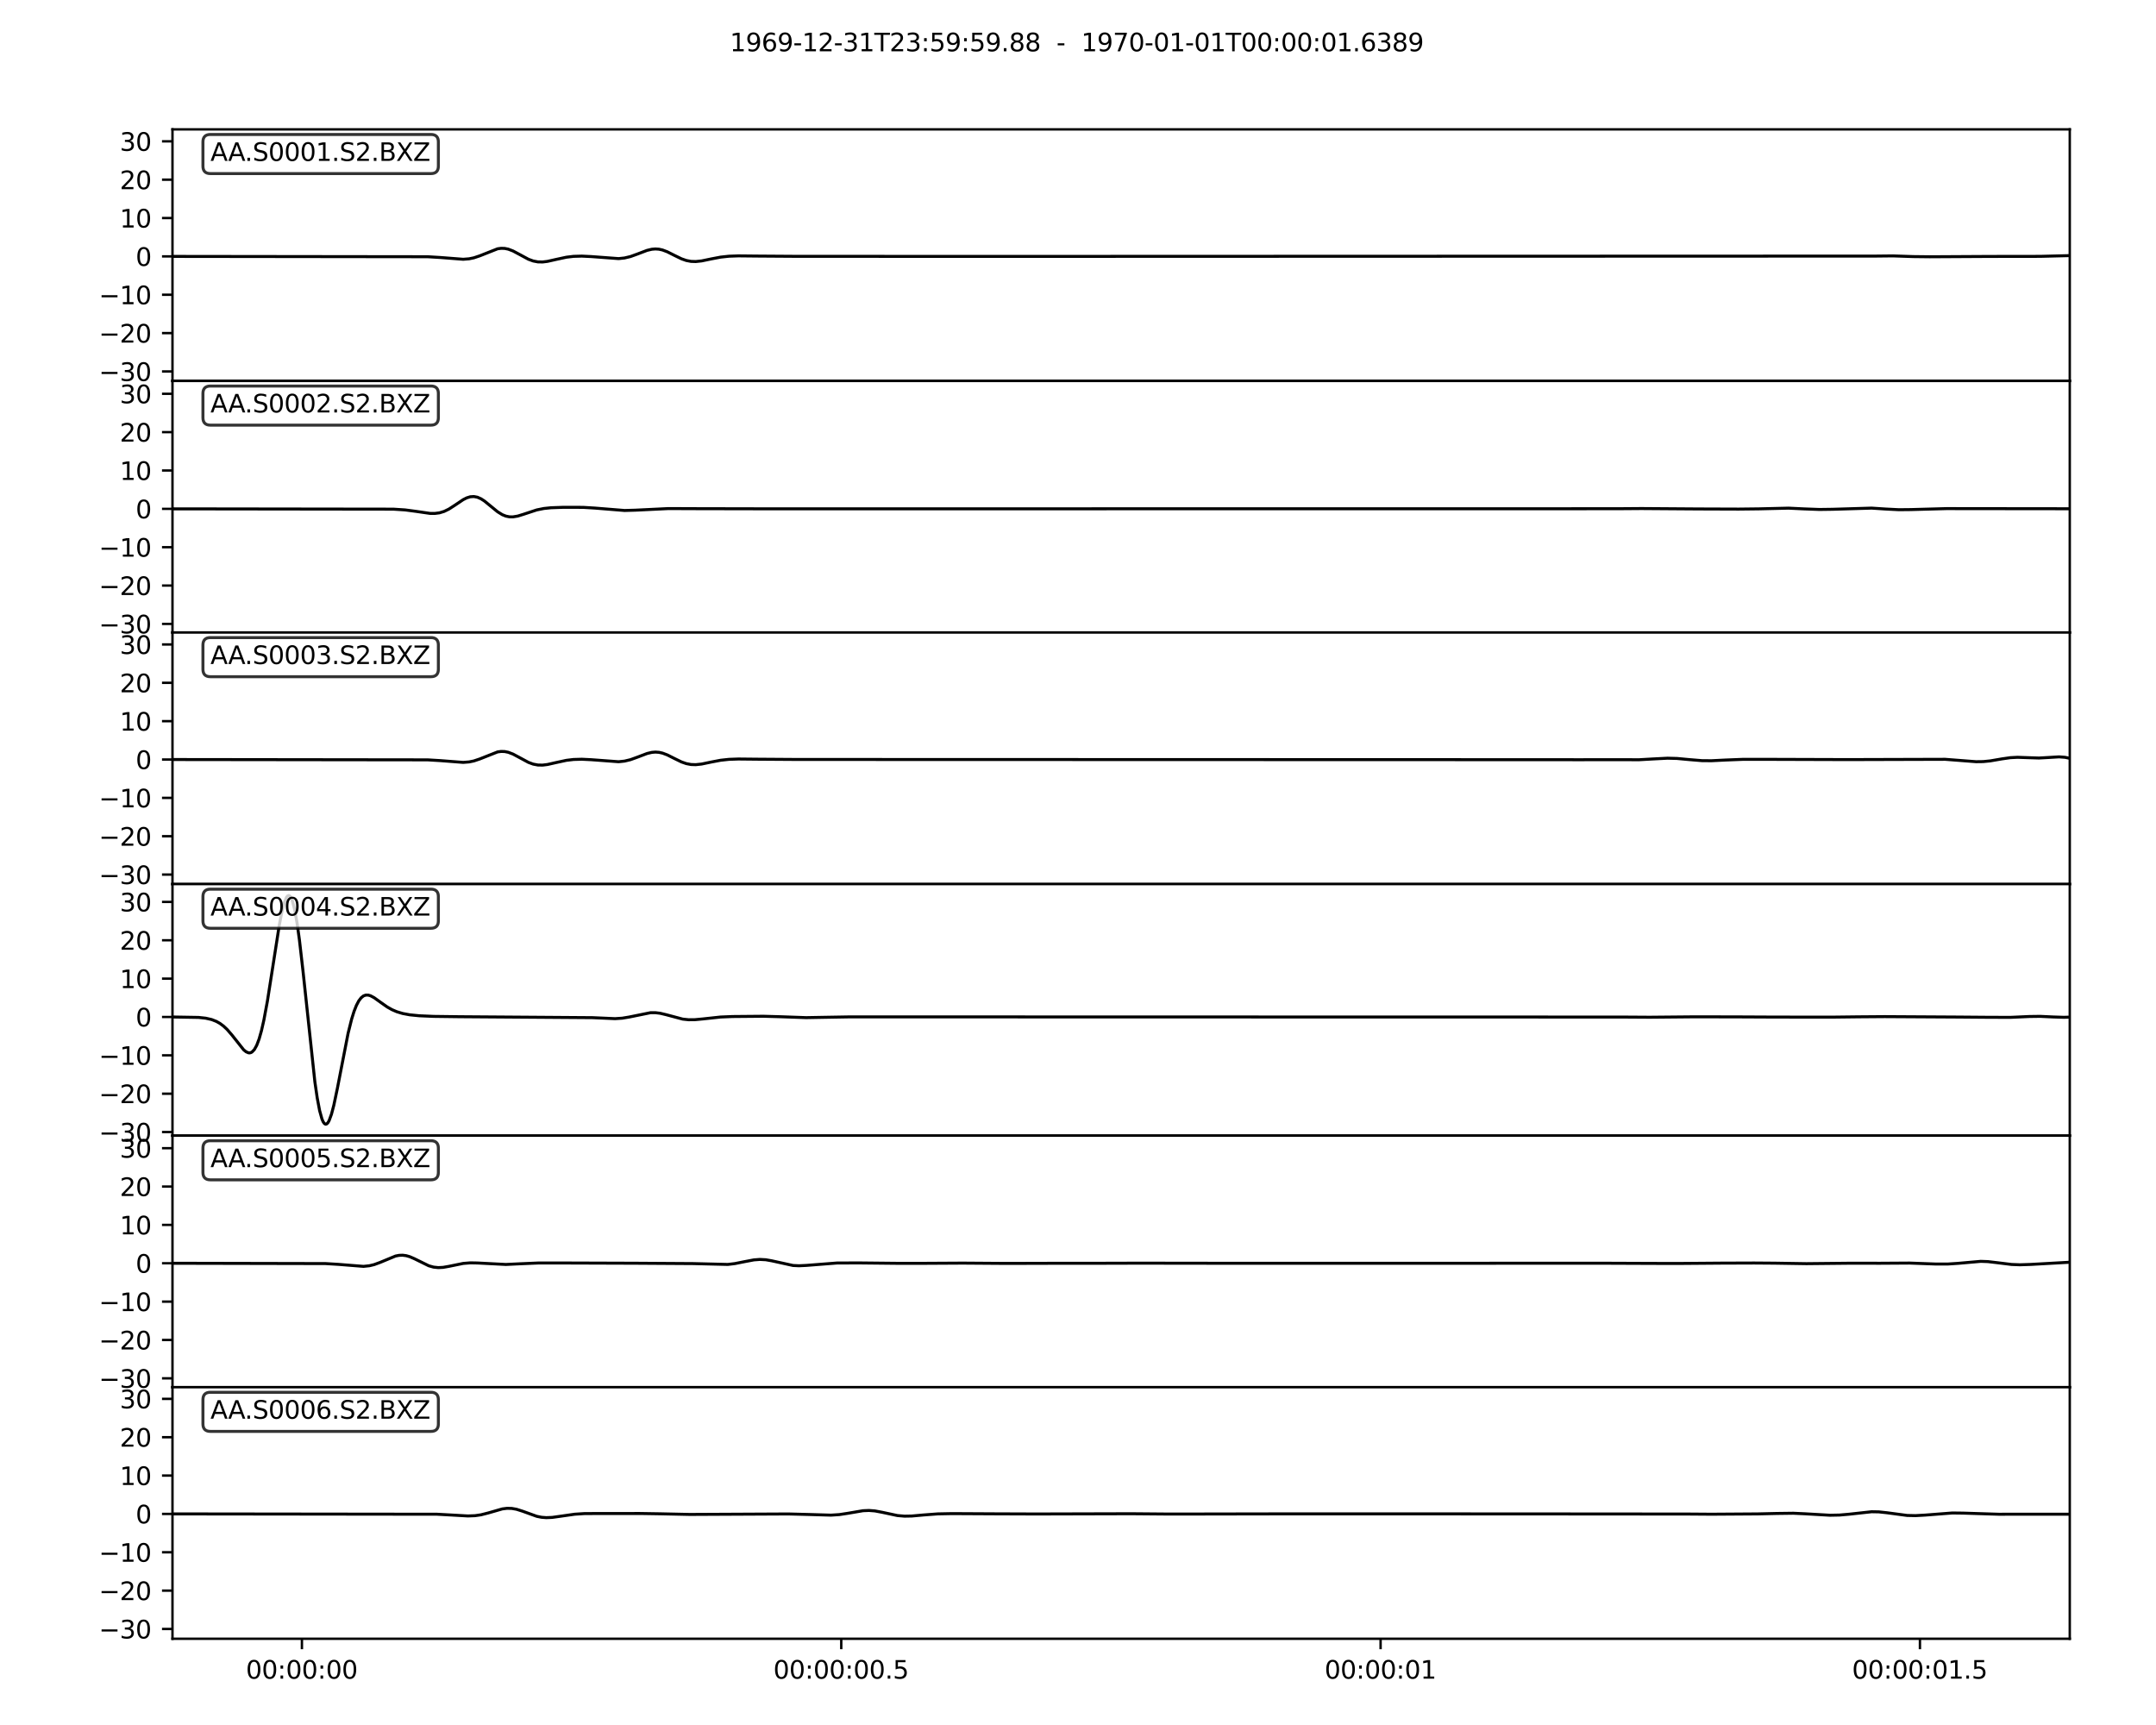<?xml version="1.0" encoding="utf-8" standalone="no"?>
<!DOCTYPE svg PUBLIC "-//W3C//DTD SVG 1.1//EN"
  "http://www.w3.org/Graphics/SVG/1.1/DTD/svg11.dtd">
<svg xmlns:xlink="http://www.w3.org/1999/xlink" width="720pt" height="576pt" viewBox="0 0 720 576" xmlns="http://www.w3.org/2000/svg" version="1.1">
 <defs>
  <style type="text/css">*{stroke-linejoin: round; stroke-linecap: butt}</style>
 </defs>
 <g id="figure_1">
  <g id="patch_1">
   <path d="M 0 576
L 720 576
L 720 0
L 0 0
z
" style="fill: #ffffff"/>
  </g>
  <g id="axes_1">
   <g id="patch_2">
    <path d="M 57.6 127.2
L 691.2 127.2
L 691.2 43.2
L 57.6 43.2
z
" style="fill: #ffffff"/>
   </g>
   <g id="matplotlib.axis_1">
    <g id="xtick_1">
     <g id="line2d_1">
      <defs>
       <path id="m4d4e3feda7" d="M 0 0
L 0 3.5
" style="stroke: #000000; stroke-width: 0.8"/>
      </defs>
      <g>
       <use xlink:href="#m4d4e3feda7" x="100.827" y="127.2" style="stroke: #000000; stroke-width: 0.8"/>
      </g>
     </g>
    </g>
    <g id="xtick_2">
     <g id="line2d_2">
      <g>
       <use xlink:href="#m4d4e3feda7" x="280.94" y="127.2" style="stroke: #000000; stroke-width: 0.8"/>
      </g>
     </g>
    </g>
    <g id="xtick_3">
     <g id="line2d_3">
      <g>
       <use xlink:href="#m4d4e3feda7" x="461.052" y="127.2" style="stroke: #000000; stroke-width: 0.8"/>
      </g>
     </g>
    </g>
    <g id="xtick_4">
     <g id="line2d_4">
      <g>
       <use xlink:href="#m4d4e3feda7" x="641.165" y="127.2" style="stroke: #000000; stroke-width: 0.8"/>
      </g>
     </g>
    </g>
   </g>
   <g id="matplotlib.axis_2">
    <g id="ytick_1">
     <g id="line2d_5">
      <defs>
       <path id="me72a37deda" d="M 0 0
L -3.5 0
" style="stroke: #000000; stroke-width: 0.8"/>
      </defs>
      <g>
       <use xlink:href="#me72a37deda" x="57.6" y="124.038" style="stroke: #000000; stroke-width: 0.8"/>
      </g>
     </g>
     <g id="text_1">
      <!-- −30 -->
      <g transform="translate(33.02 127.202) scale(0.083 -0.083)">
       <defs>
        <path id="DejaVuSans-2212" d="M 678 2272
L 4684 2272
L 4684 1741
L 678 1741
L 678 2272
z
" transform="scale(0.016)"/>
        <path id="DejaVuSans-33" d="M 2597 2516
Q 3050 2419 3304 2112
Q 3559 1806 3559 1356
Q 3559 666 3084 287
Q 2609 -91 1734 -91
Q 1441 -91 1130 -33
Q 819 25 488 141
L 488 750
Q 750 597 1062 519
Q 1375 441 1716 441
Q 2309 441 2620 675
Q 2931 909 2931 1356
Q 2931 1769 2642 2001
Q 2353 2234 1838 2234
L 1294 2234
L 1294 2753
L 1863 2753
Q 2328 2753 2575 2939
Q 2822 3125 2822 3475
Q 2822 3834 2567 4026
Q 2313 4219 1838 4219
Q 1578 4219 1281 4162
Q 984 4106 628 3988
L 628 4550
Q 988 4650 1302 4700
Q 1616 4750 1894 4750
Q 2613 4750 3031 4423
Q 3450 4097 3450 3541
Q 3450 3153 3228 2886
Q 3006 2619 2597 2516
z
" transform="scale(0.016)"/>
        <path id="DejaVuSans-30" d="M 2034 4250
Q 1547 4250 1301 3770
Q 1056 3291 1056 2328
Q 1056 1369 1301 889
Q 1547 409 2034 409
Q 2525 409 2770 889
Q 3016 1369 3016 2328
Q 3016 3291 2770 3770
Q 2525 4250 2034 4250
z
M 2034 4750
Q 2819 4750 3233 4129
Q 3647 3509 3647 2328
Q 3647 1150 3233 529
Q 2819 -91 2034 -91
Q 1250 -91 836 529
Q 422 1150 422 2328
Q 422 3509 836 4129
Q 1250 4750 2034 4750
z
" transform="scale(0.016)"/>
       </defs>
       <use xlink:href="#DejaVuSans-2212"/>
       <use xlink:href="#DejaVuSans-33" transform="translate(83.789 0)"/>
       <use xlink:href="#DejaVuSans-30" transform="translate(147.412 0)"/>
      </g>
     </g>
    </g>
    <g id="ytick_2">
     <g id="line2d_6">
      <g>
       <use xlink:href="#me72a37deda" x="57.6" y="111.231" style="stroke: #000000; stroke-width: 0.8"/>
      </g>
     </g>
     <g id="text_2">
      <!-- −20 -->
      <g transform="translate(33.02 114.395) scale(0.083 -0.083)">
       <defs>
        <path id="DejaVuSans-32" d="M 1228 531
L 3431 531
L 3431 0
L 469 0
L 469 531
Q 828 903 1448 1529
Q 2069 2156 2228 2338
Q 2531 2678 2651 2914
Q 2772 3150 2772 3378
Q 2772 3750 2511 3984
Q 2250 4219 1831 4219
Q 1534 4219 1204 4116
Q 875 4013 500 3803
L 500 4441
Q 881 4594 1212 4672
Q 1544 4750 1819 4750
Q 2544 4750 2975 4387
Q 3406 4025 3406 3419
Q 3406 3131 3298 2873
Q 3191 2616 2906 2266
Q 2828 2175 2409 1742
Q 1991 1309 1228 531
z
" transform="scale(0.016)"/>
       </defs>
       <use xlink:href="#DejaVuSans-2212"/>
       <use xlink:href="#DejaVuSans-32" transform="translate(83.789 0)"/>
       <use xlink:href="#DejaVuSans-30" transform="translate(147.412 0)"/>
      </g>
     </g>
    </g>
    <g id="ytick_3">
     <g id="line2d_7">
      <g>
       <use xlink:href="#me72a37deda" x="57.6" y="98.424" style="stroke: #000000; stroke-width: 0.8"/>
      </g>
     </g>
     <g id="text_3">
      <!-- −10 -->
      <g transform="translate(33.02 101.588) scale(0.083 -0.083)">
       <defs>
        <path id="DejaVuSans-31" d="M 794 531
L 1825 531
L 1825 4091
L 703 3866
L 703 4441
L 1819 4666
L 2450 4666
L 2450 531
L 3481 531
L 3481 0
L 794 0
L 794 531
z
" transform="scale(0.016)"/>
       </defs>
       <use xlink:href="#DejaVuSans-2212"/>
       <use xlink:href="#DejaVuSans-31" transform="translate(83.789 0)"/>
       <use xlink:href="#DejaVuSans-30" transform="translate(147.412 0)"/>
      </g>
     </g>
    </g>
    <g id="ytick_4">
     <g id="line2d_8">
      <g>
       <use xlink:href="#me72a37deda" x="57.6" y="85.617" style="stroke: #000000; stroke-width: 0.8"/>
      </g>
     </g>
     <g id="text_4">
      <!-- 0 -->
      <g transform="translate(45.3 88.781) scale(0.083 -0.083)">
       <use xlink:href="#DejaVuSans-30"/>
      </g>
     </g>
    </g>
    <g id="ytick_5">
     <g id="line2d_9">
      <g>
       <use xlink:href="#me72a37deda" x="57.6" y="72.81" style="stroke: #000000; stroke-width: 0.8"/>
      </g>
     </g>
     <g id="text_5">
      <!-- 10 -->
      <g transform="translate(40 75.974) scale(0.083 -0.083)">
       <use xlink:href="#DejaVuSans-31"/>
       <use xlink:href="#DejaVuSans-30" transform="translate(63.623 0)"/>
      </g>
     </g>
    </g>
    <g id="ytick_6">
     <g id="line2d_10">
      <g>
       <use xlink:href="#me72a37deda" x="57.6" y="60.003" style="stroke: #000000; stroke-width: 0.8"/>
      </g>
     </g>
     <g id="text_6">
      <!-- 20 -->
      <g transform="translate(40 63.167) scale(0.083 -0.083)">
       <use xlink:href="#DejaVuSans-32"/>
       <use xlink:href="#DejaVuSans-30" transform="translate(63.623 0)"/>
      </g>
     </g>
    </g>
    <g id="ytick_7">
     <g id="line2d_11">
      <g>
       <use xlink:href="#me72a37deda" x="57.6" y="47.196" style="stroke: #000000; stroke-width: 0.8"/>
      </g>
     </g>
     <g id="text_7">
      <!-- 30 -->
      <g transform="translate(40 50.36) scale(0.083 -0.083)">
       <use xlink:href="#DejaVuSans-33"/>
       <use xlink:href="#DejaVuSans-30" transform="translate(63.623 0)"/>
      </g>
     </g>
    </g>
   </g>
   <g id="line2d_12">
    <path d="M 57.6 85.617
L 142.793 85.725
L 147.152 85.987
L 154.681 86.573
L 156.662 86.417
L 158.247 86.09
L 160.228 85.424
L 166.172 83.074
L 167.361 82.915
L 168.549 82.954
L 169.738 83.196
L 171.323 83.801
L 173.304 84.859
L 176.474 86.569
L 178.059 87.149
L 179.644 87.45
L 181.229 87.476
L 182.814 87.28
L 185.588 86.654
L 189.154 85.883
L 191.532 85.6
L 194.305 85.52
L 197.475 85.674
L 206.589 86.353
L 208.57 86.141
L 210.552 85.666
L 212.929 84.804
L 216.099 83.6
L 217.684 83.226
L 218.873 83.128
L 220.062 83.211
L 221.25 83.476
L 222.835 84.072
L 225.213 85.268
L 227.59 86.424
L 229.175 86.977
L 230.76 87.281
L 232.345 87.335
L 234.326 87.121
L 237.496 86.46
L 240.666 85.855
L 243.44 85.554
L 246.61 85.442
L 252.95 85.506
L 266.026 85.595
L 335.766 85.616
L 626.215 85.513
L 632.159 85.449
L 638.895 85.677
L 644.443 85.739
L 664.651 85.626
L 681.294 85.601
L 691.2 85.352
L 691.2 85.352
" clip-path="url(#pf84e6c47f1)" style="fill: none; stroke: #000000; stroke-linecap: square"/>
   </g>
   <g id="patch_3">
    <path d="M 57.6 127.2
L 57.6 43.2
" style="fill: none; stroke: #000000; stroke-width: 0.8; stroke-linejoin: miter; stroke-linecap: square"/>
   </g>
   <g id="patch_4">
    <path d="M 691.2 127.2
L 691.2 43.2
" style="fill: none; stroke: #000000; stroke-width: 0.8; stroke-linejoin: miter; stroke-linecap: square"/>
   </g>
   <g id="patch_5">
    <path d="M 57.6 127.2
L 691.2 127.2
" style="fill: none; stroke: #000000; stroke-width: 0.8; stroke-linejoin: miter; stroke-linecap: square"/>
   </g>
   <g id="patch_6">
    <path d="M 57.6 43.2
L 691.2 43.2
" style="fill: none; stroke: #000000; stroke-width: 0.8; stroke-linejoin: miter; stroke-linecap: square"/>
   </g>
   <g id="text_8">
    <g id="patch_7">
     <path d="M 70.272 57.961
L 143.897 57.961
Q 146.396 57.961 146.396 55.462
L 146.396 47.4
Q 146.396 44.901 143.897 44.901
L 70.272 44.901
Q 67.773 44.901 67.773 47.4
L 67.773 55.462
Q 67.773 57.961 70.272 57.961
z
" style="fill: #ffffff; opacity: 0.8; stroke: #000000; stroke-linejoin: miter"/>
    </g>
    <!-- AA.S0001.S2.BXZ -->
    <g transform="translate(70.272 53.729) scale(0.083 -0.083)">
     <defs>
      <path id="DejaVuSans-41" d="M 2188 4044
L 1331 1722
L 3047 1722
L 2188 4044
z
M 1831 4666
L 2547 4666
L 4325 0
L 3669 0
L 3244 1197
L 1141 1197
L 716 0
L 50 0
L 1831 4666
z
" transform="scale(0.016)"/>
      <path id="DejaVuSans-2e" d="M 684 794
L 1344 794
L 1344 0
L 684 0
L 684 794
z
" transform="scale(0.016)"/>
      <path id="DejaVuSans-53" d="M 3425 4513
L 3425 3897
Q 3066 4069 2747 4153
Q 2428 4238 2131 4238
Q 1616 4238 1336 4038
Q 1056 3838 1056 3469
Q 1056 3159 1242 3001
Q 1428 2844 1947 2747
L 2328 2669
Q 3034 2534 3370 2195
Q 3706 1856 3706 1288
Q 3706 609 3251 259
Q 2797 -91 1919 -91
Q 1588 -91 1214 -16
Q 841 59 441 206
L 441 856
Q 825 641 1194 531
Q 1563 422 1919 422
Q 2459 422 2753 634
Q 3047 847 3047 1241
Q 3047 1584 2836 1778
Q 2625 1972 2144 2069
L 1759 2144
Q 1053 2284 737 2584
Q 422 2884 422 3419
Q 422 4038 858 4394
Q 1294 4750 2059 4750
Q 2388 4750 2728 4690
Q 3069 4631 3425 4513
z
" transform="scale(0.016)"/>
      <path id="DejaVuSans-42" d="M 1259 2228
L 1259 519
L 2272 519
Q 2781 519 3026 730
Q 3272 941 3272 1375
Q 3272 1813 3026 2020
Q 2781 2228 2272 2228
L 1259 2228
z
M 1259 4147
L 1259 2741
L 2194 2741
Q 2656 2741 2882 2914
Q 3109 3088 3109 3444
Q 3109 3797 2882 3972
Q 2656 4147 2194 4147
L 1259 4147
z
M 628 4666
L 2241 4666
Q 2963 4666 3353 4366
Q 3744 4066 3744 3513
Q 3744 3084 3544 2831
Q 3344 2578 2956 2516
Q 3422 2416 3680 2098
Q 3938 1781 3938 1306
Q 3938 681 3513 340
Q 3088 0 2303 0
L 628 0
L 628 4666
z
" transform="scale(0.016)"/>
      <path id="DejaVuSans-58" d="M 403 4666
L 1081 4666
L 2241 2931
L 3406 4666
L 4084 4666
L 2584 2425
L 4184 0
L 3506 0
L 2194 1984
L 872 0
L 191 0
L 1856 2491
L 403 4666
z
" transform="scale(0.016)"/>
      <path id="DejaVuSans-5a" d="M 359 4666
L 4025 4666
L 4025 4184
L 1075 531
L 4097 531
L 4097 0
L 288 0
L 288 481
L 3238 4134
L 359 4134
L 359 4666
z
" transform="scale(0.016)"/>
     </defs>
     <use xlink:href="#DejaVuSans-41"/>
     <use xlink:href="#DejaVuSans-41" transform="translate(71.158 0)"/>
     <use xlink:href="#DejaVuSans-2e" transform="translate(137.816 0)"/>
     <use xlink:href="#DejaVuSans-53" transform="translate(169.604 0)"/>
     <use xlink:href="#DejaVuSans-30" transform="translate(233.08 0)"/>
     <use xlink:href="#DejaVuSans-30" transform="translate(296.703 0)"/>
     <use xlink:href="#DejaVuSans-30" transform="translate(360.326 0)"/>
     <use xlink:href="#DejaVuSans-31" transform="translate(423.949 0)"/>
     <use xlink:href="#DejaVuSans-2e" transform="translate(487.572 0)"/>
     <use xlink:href="#DejaVuSans-53" transform="translate(519.359 0)"/>
     <use xlink:href="#DejaVuSans-32" transform="translate(582.836 0)"/>
     <use xlink:href="#DejaVuSans-2e" transform="translate(646.459 0)"/>
     <use xlink:href="#DejaVuSans-42" transform="translate(678.246 0)"/>
     <use xlink:href="#DejaVuSans-58" transform="translate(746.85 0)"/>
     <use xlink:href="#DejaVuSans-5a" transform="translate(815.355 0)"/>
    </g>
   </g>
  </g>
  <g id="axes_2">
   <g id="patch_8">
    <path d="M 57.6 211.2
L 691.2 211.2
L 691.2 127.2
L 57.6 127.2
z
" style="fill: #ffffff"/>
   </g>
   <g id="matplotlib.axis_3">
    <g id="xtick_5">
     <g id="line2d_13">
      <g>
       <use xlink:href="#m4d4e3feda7" x="100.827" y="211.2" style="stroke: #000000; stroke-width: 0.8"/>
      </g>
     </g>
    </g>
    <g id="xtick_6">
     <g id="line2d_14">
      <g>
       <use xlink:href="#m4d4e3feda7" x="280.94" y="211.2" style="stroke: #000000; stroke-width: 0.8"/>
      </g>
     </g>
    </g>
    <g id="xtick_7">
     <g id="line2d_15">
      <g>
       <use xlink:href="#m4d4e3feda7" x="461.052" y="211.2" style="stroke: #000000; stroke-width: 0.8"/>
      </g>
     </g>
    </g>
    <g id="xtick_8">
     <g id="line2d_16">
      <g>
       <use xlink:href="#m4d4e3feda7" x="641.165" y="211.2" style="stroke: #000000; stroke-width: 0.8"/>
      </g>
     </g>
    </g>
   </g>
   <g id="matplotlib.axis_4">
    <g id="ytick_8">
     <g id="line2d_17">
      <g>
       <use xlink:href="#me72a37deda" x="57.6" y="208.331" style="stroke: #000000; stroke-width: 0.8"/>
      </g>
     </g>
     <g id="text_9">
      <!-- −30 -->
      <g transform="translate(33.02 211.496) scale(0.083 -0.083)">
       <use xlink:href="#DejaVuSans-2212"/>
       <use xlink:href="#DejaVuSans-33" transform="translate(83.789 0)"/>
       <use xlink:href="#DejaVuSans-30" transform="translate(147.412 0)"/>
      </g>
     </g>
    </g>
    <g id="ytick_9">
     <g id="line2d_18">
      <g>
       <use xlink:href="#me72a37deda" x="57.6" y="195.524" style="stroke: #000000; stroke-width: 0.8"/>
      </g>
     </g>
     <g id="text_10">
      <!-- −20 -->
      <g transform="translate(33.02 198.689) scale(0.083 -0.083)">
       <use xlink:href="#DejaVuSans-2212"/>
       <use xlink:href="#DejaVuSans-32" transform="translate(83.789 0)"/>
       <use xlink:href="#DejaVuSans-30" transform="translate(147.412 0)"/>
      </g>
     </g>
    </g>
    <g id="ytick_10">
     <g id="line2d_19">
      <g>
       <use xlink:href="#me72a37deda" x="57.6" y="182.717" style="stroke: #000000; stroke-width: 0.8"/>
      </g>
     </g>
     <g id="text_11">
      <!-- −10 -->
      <g transform="translate(33.02 185.882) scale(0.083 -0.083)">
       <use xlink:href="#DejaVuSans-2212"/>
       <use xlink:href="#DejaVuSans-31" transform="translate(83.789 0)"/>
       <use xlink:href="#DejaVuSans-30" transform="translate(147.412 0)"/>
      </g>
     </g>
    </g>
    <g id="ytick_11">
     <g id="line2d_20">
      <g>
       <use xlink:href="#me72a37deda" x="57.6" y="169.91" style="stroke: #000000; stroke-width: 0.8"/>
      </g>
     </g>
     <g id="text_12">
      <!-- 0 -->
      <g transform="translate(45.3 173.075) scale(0.083 -0.083)">
       <use xlink:href="#DejaVuSans-30"/>
      </g>
     </g>
    </g>
    <g id="ytick_12">
     <g id="line2d_21">
      <g>
       <use xlink:href="#me72a37deda" x="57.6" y="157.103" style="stroke: #000000; stroke-width: 0.8"/>
      </g>
     </g>
     <g id="text_13">
      <!-- 10 -->
      <g transform="translate(40 160.268) scale(0.083 -0.083)">
       <use xlink:href="#DejaVuSans-31"/>
       <use xlink:href="#DejaVuSans-30" transform="translate(63.623 0)"/>
      </g>
     </g>
    </g>
    <g id="ytick_13">
     <g id="line2d_22">
      <g>
       <use xlink:href="#me72a37deda" x="57.6" y="144.296" style="stroke: #000000; stroke-width: 0.8"/>
      </g>
     </g>
     <g id="text_14">
      <!-- 20 -->
      <g transform="translate(40 147.461) scale(0.083 -0.083)">
       <use xlink:href="#DejaVuSans-32"/>
       <use xlink:href="#DejaVuSans-30" transform="translate(63.623 0)"/>
      </g>
     </g>
    </g>
    <g id="ytick_14">
     <g id="line2d_23">
      <g>
       <use xlink:href="#me72a37deda" x="57.6" y="131.489" style="stroke: #000000; stroke-width: 0.8"/>
      </g>
     </g>
     <g id="text_15">
      <!-- 30 -->
      <g transform="translate(40 134.654) scale(0.083 -0.083)">
       <use xlink:href="#DejaVuSans-33"/>
       <use xlink:href="#DejaVuSans-30" transform="translate(63.623 0)"/>
      </g>
     </g>
    </g>
   </g>
   <g id="line2d_24">
    <path d="M 57.6 169.91
L 131.302 170.01
L 135.265 170.265
L 138.831 170.738
L 143.586 171.426
L 145.171 171.448
L 146.756 171.244
L 148.341 170.758
L 149.926 169.983
L 151.907 168.705
L 154.681 166.842
L 155.869 166.244
L 157.058 165.878
L 158.247 165.799
L 159.436 166.027
L 160.624 166.551
L 161.813 167.323
L 163.794 168.943
L 166.172 170.887
L 167.757 171.865
L 168.946 172.34
L 170.134 172.577
L 171.323 172.59
L 172.908 172.324
L 174.889 171.708
L 179.248 170.269
L 181.626 169.791
L 184.003 169.543
L 187.965 169.404
L 194.702 169.413
L 198.664 169.653
L 208.57 170.457
L 212.137 170.356
L 223.232 169.817
L 232.345 169.852
L 258.101 169.904
L 539.833 169.87
L 548.155 169.809
L 567.174 169.943
L 580.647 169.99
L 587.383 169.913
L 597.289 169.677
L 602.441 169.924
L 607.592 170.117
L 611.95 170.057
L 625.027 169.666
L 629.782 169.976
L 634.14 170.196
L 638.103 170.156
L 649.99 169.83
L 691.2 169.877
L 691.2 169.877
" clip-path="url(#p639cdfb118)" style="fill: none; stroke: #000000; stroke-linecap: square"/>
   </g>
   <g id="patch_9">
    <path d="M 57.6 211.2
L 57.6 127.2
" style="fill: none; stroke: #000000; stroke-width: 0.8; stroke-linejoin: miter; stroke-linecap: square"/>
   </g>
   <g id="patch_10">
    <path d="M 691.2 211.2
L 691.2 127.2
" style="fill: none; stroke: #000000; stroke-width: 0.8; stroke-linejoin: miter; stroke-linecap: square"/>
   </g>
   <g id="patch_11">
    <path d="M 57.6 211.2
L 691.2 211.2
" style="fill: none; stroke: #000000; stroke-width: 0.8; stroke-linejoin: miter; stroke-linecap: square"/>
   </g>
   <g id="patch_12">
    <path d="M 57.6 127.2
L 691.2 127.2
" style="fill: none; stroke: #000000; stroke-width: 0.8; stroke-linejoin: miter; stroke-linecap: square"/>
   </g>
   <g id="text_16">
    <g id="patch_13">
     <path d="M 70.272 141.961
L 143.897 141.961
Q 146.396 141.961 146.396 139.462
L 146.396 131.4
Q 146.396 128.901 143.897 128.901
L 70.272 128.901
Q 67.773 128.901 67.773 131.4
L 67.773 139.462
Q 67.773 141.961 70.272 141.961
z
" style="fill: #ffffff; opacity: 0.8; stroke: #000000; stroke-linejoin: miter"/>
    </g>
    <!-- AA.S0002.S2.BXZ -->
    <g transform="translate(70.272 137.729) scale(0.083 -0.083)">
     <use xlink:href="#DejaVuSans-41"/>
     <use xlink:href="#DejaVuSans-41" transform="translate(71.158 0)"/>
     <use xlink:href="#DejaVuSans-2e" transform="translate(137.816 0)"/>
     <use xlink:href="#DejaVuSans-53" transform="translate(169.604 0)"/>
     <use xlink:href="#DejaVuSans-30" transform="translate(233.08 0)"/>
     <use xlink:href="#DejaVuSans-30" transform="translate(296.703 0)"/>
     <use xlink:href="#DejaVuSans-30" transform="translate(360.326 0)"/>
     <use xlink:href="#DejaVuSans-32" transform="translate(423.949 0)"/>
     <use xlink:href="#DejaVuSans-2e" transform="translate(487.572 0)"/>
     <use xlink:href="#DejaVuSans-53" transform="translate(519.359 0)"/>
     <use xlink:href="#DejaVuSans-32" transform="translate(582.836 0)"/>
     <use xlink:href="#DejaVuSans-2e" transform="translate(646.459 0)"/>
     <use xlink:href="#DejaVuSans-42" transform="translate(678.246 0)"/>
     <use xlink:href="#DejaVuSans-58" transform="translate(746.85 0)"/>
     <use xlink:href="#DejaVuSans-5a" transform="translate(815.355 0)"/>
    </g>
   </g>
  </g>
  <g id="axes_3">
   <g id="patch_14">
    <path d="M 57.6 295.2
L 691.2 295.2
L 691.2 211.2
L 57.6 211.2
z
" style="fill: #ffffff"/>
   </g>
   <g id="matplotlib.axis_5">
    <g id="xtick_9">
     <g id="line2d_25">
      <g>
       <use xlink:href="#m4d4e3feda7" x="100.827" y="295.2" style="stroke: #000000; stroke-width: 0.8"/>
      </g>
     </g>
    </g>
    <g id="xtick_10">
     <g id="line2d_26">
      <g>
       <use xlink:href="#m4d4e3feda7" x="280.94" y="295.2" style="stroke: #000000; stroke-width: 0.8"/>
      </g>
     </g>
    </g>
    <g id="xtick_11">
     <g id="line2d_27">
      <g>
       <use xlink:href="#m4d4e3feda7" x="461.052" y="295.2" style="stroke: #000000; stroke-width: 0.8"/>
      </g>
     </g>
    </g>
    <g id="xtick_12">
     <g id="line2d_28">
      <g>
       <use xlink:href="#m4d4e3feda7" x="641.165" y="295.2" style="stroke: #000000; stroke-width: 0.8"/>
      </g>
     </g>
    </g>
   </g>
   <g id="matplotlib.axis_6">
    <g id="ytick_15">
     <g id="line2d_29">
      <g>
       <use xlink:href="#me72a37deda" x="57.6" y="292.038" style="stroke: #000000; stroke-width: 0.8"/>
      </g>
     </g>
     <g id="text_17">
      <!-- −30 -->
      <g transform="translate(33.02 295.202) scale(0.083 -0.083)">
       <use xlink:href="#DejaVuSans-2212"/>
       <use xlink:href="#DejaVuSans-33" transform="translate(83.789 0)"/>
       <use xlink:href="#DejaVuSans-30" transform="translate(147.412 0)"/>
      </g>
     </g>
    </g>
    <g id="ytick_16">
     <g id="line2d_30">
      <g>
       <use xlink:href="#me72a37deda" x="57.6" y="279.231" style="stroke: #000000; stroke-width: 0.8"/>
      </g>
     </g>
     <g id="text_18">
      <!-- −20 -->
      <g transform="translate(33.02 282.395) scale(0.083 -0.083)">
       <use xlink:href="#DejaVuSans-2212"/>
       <use xlink:href="#DejaVuSans-32" transform="translate(83.789 0)"/>
       <use xlink:href="#DejaVuSans-30" transform="translate(147.412 0)"/>
      </g>
     </g>
    </g>
    <g id="ytick_17">
     <g id="line2d_31">
      <g>
       <use xlink:href="#me72a37deda" x="57.6" y="266.424" style="stroke: #000000; stroke-width: 0.8"/>
      </g>
     </g>
     <g id="text_19">
      <!-- −10 -->
      <g transform="translate(33.02 269.588) scale(0.083 -0.083)">
       <use xlink:href="#DejaVuSans-2212"/>
       <use xlink:href="#DejaVuSans-31" transform="translate(83.789 0)"/>
       <use xlink:href="#DejaVuSans-30" transform="translate(147.412 0)"/>
      </g>
     </g>
    </g>
    <g id="ytick_18">
     <g id="line2d_32">
      <g>
       <use xlink:href="#me72a37deda" x="57.6" y="253.617" style="stroke: #000000; stroke-width: 0.8"/>
      </g>
     </g>
     <g id="text_20">
      <!-- 0 -->
      <g transform="translate(45.3 256.781) scale(0.083 -0.083)">
       <use xlink:href="#DejaVuSans-30"/>
      </g>
     </g>
    </g>
    <g id="ytick_19">
     <g id="line2d_33">
      <g>
       <use xlink:href="#me72a37deda" x="57.6" y="240.81" style="stroke: #000000; stroke-width: 0.8"/>
      </g>
     </g>
     <g id="text_21">
      <!-- 10 -->
      <g transform="translate(40 243.974) scale(0.083 -0.083)">
       <use xlink:href="#DejaVuSans-31"/>
       <use xlink:href="#DejaVuSans-30" transform="translate(63.623 0)"/>
      </g>
     </g>
    </g>
    <g id="ytick_20">
     <g id="line2d_34">
      <g>
       <use xlink:href="#me72a37deda" x="57.6" y="228.003" style="stroke: #000000; stroke-width: 0.8"/>
      </g>
     </g>
     <g id="text_22">
      <!-- 20 -->
      <g transform="translate(40 231.167) scale(0.083 -0.083)">
       <use xlink:href="#DejaVuSans-32"/>
       <use xlink:href="#DejaVuSans-30" transform="translate(63.623 0)"/>
      </g>
     </g>
    </g>
    <g id="ytick_21">
     <g id="line2d_35">
      <g>
       <use xlink:href="#me72a37deda" x="57.6" y="215.196" style="stroke: #000000; stroke-width: 0.8"/>
      </g>
     </g>
     <g id="text_23">
      <!-- 30 -->
      <g transform="translate(40 218.36) scale(0.083 -0.083)">
       <use xlink:href="#DejaVuSans-33"/>
       <use xlink:href="#DejaVuSans-30" transform="translate(63.623 0)"/>
      </g>
     </g>
    </g>
   </g>
   <g id="line2d_36">
    <path d="M 57.6 253.617
L 142.793 253.725
L 147.152 253.987
L 154.681 254.573
L 156.662 254.417
L 158.247 254.09
L 160.228 253.424
L 166.172 251.074
L 167.361 250.915
L 168.549 250.954
L 169.738 251.196
L 171.323 251.801
L 173.304 252.859
L 176.474 254.569
L 178.059 255.149
L 179.644 255.45
L 181.229 255.476
L 182.814 255.28
L 185.588 254.654
L 189.154 253.883
L 191.532 253.6
L 194.305 253.52
L 197.475 253.674
L 206.589 254.352
L 208.57 254.141
L 210.552 253.666
L 212.929 252.804
L 216.099 251.6
L 217.684 251.226
L 218.873 251.128
L 220.062 251.211
L 221.25 251.476
L 222.835 252.072
L 225.213 253.268
L 227.59 254.424
L 229.175 254.977
L 230.76 255.281
L 232.345 255.335
L 234.326 255.121
L 237.496 254.46
L 240.666 253.855
L 243.44 253.554
L 246.61 253.442
L 252.95 253.506
L 266.026 253.595
L 336.162 253.616
L 519.625 253.671
L 527.153 253.683
L 539.437 253.663
L 547.362 253.688
L 552.117 253.418
L 556.872 253.175
L 560.042 253.259
L 564.005 253.629
L 568.363 253.989
L 571.533 254.016
L 576.288 253.781
L 582.232 253.549
L 589.761 253.554
L 617.102 253.638
L 649.594 253.544
L 654.349 253.91
L 659.896 254.34
L 662.274 254.307
L 664.651 254.07
L 668.614 253.39
L 671.388 252.995
L 673.765 252.872
L 676.935 252.984
L 680.898 253.115
L 683.671 252.962
L 687.634 252.724
L 689.615 252.878
L 691.2 253.21
L 691.2 253.21
" clip-path="url(#pe3706ff8ab)" style="fill: none; stroke: #000000; stroke-linecap: square"/>
   </g>
   <g id="patch_15">
    <path d="M 57.6 295.2
L 57.6 211.2
" style="fill: none; stroke: #000000; stroke-width: 0.8; stroke-linejoin: miter; stroke-linecap: square"/>
   </g>
   <g id="patch_16">
    <path d="M 691.2 295.2
L 691.2 211.2
" style="fill: none; stroke: #000000; stroke-width: 0.8; stroke-linejoin: miter; stroke-linecap: square"/>
   </g>
   <g id="patch_17">
    <path d="M 57.6 295.2
L 691.2 295.2
" style="fill: none; stroke: #000000; stroke-width: 0.8; stroke-linejoin: miter; stroke-linecap: square"/>
   </g>
   <g id="patch_18">
    <path d="M 57.6 211.2
L 691.2 211.2
" style="fill: none; stroke: #000000; stroke-width: 0.8; stroke-linejoin: miter; stroke-linecap: square"/>
   </g>
   <g id="text_24">
    <g id="patch_19">
     <path d="M 70.272 225.961
L 143.897 225.961
Q 146.396 225.961 146.396 223.462
L 146.396 215.4
Q 146.396 212.901 143.897 212.901
L 70.272 212.901
Q 67.773 212.901 67.773 215.4
L 67.773 223.462
Q 67.773 225.961 70.272 225.961
z
" style="fill: #ffffff; opacity: 0.8; stroke: #000000; stroke-linejoin: miter"/>
    </g>
    <!-- AA.S0003.S2.BXZ -->
    <g transform="translate(70.272 221.729) scale(0.083 -0.083)">
     <use xlink:href="#DejaVuSans-41"/>
     <use xlink:href="#DejaVuSans-41" transform="translate(71.158 0)"/>
     <use xlink:href="#DejaVuSans-2e" transform="translate(137.816 0)"/>
     <use xlink:href="#DejaVuSans-53" transform="translate(169.604 0)"/>
     <use xlink:href="#DejaVuSans-30" transform="translate(233.08 0)"/>
     <use xlink:href="#DejaVuSans-30" transform="translate(296.703 0)"/>
     <use xlink:href="#DejaVuSans-30" transform="translate(360.326 0)"/>
     <use xlink:href="#DejaVuSans-33" transform="translate(423.949 0)"/>
     <use xlink:href="#DejaVuSans-2e" transform="translate(487.572 0)"/>
     <use xlink:href="#DejaVuSans-53" transform="translate(519.359 0)"/>
     <use xlink:href="#DejaVuSans-32" transform="translate(582.836 0)"/>
     <use xlink:href="#DejaVuSans-2e" transform="translate(646.459 0)"/>
     <use xlink:href="#DejaVuSans-42" transform="translate(678.246 0)"/>
     <use xlink:href="#DejaVuSans-58" transform="translate(746.85 0)"/>
     <use xlink:href="#DejaVuSans-5a" transform="translate(815.355 0)"/>
    </g>
   </g>
  </g>
  <g id="axes_4">
   <g id="patch_20">
    <path d="M 57.6 379.2
L 691.2 379.2
L 691.2 295.2
L 57.6 295.2
z
" style="fill: #ffffff"/>
   </g>
   <g id="matplotlib.axis_7">
    <g id="xtick_13">
     <g id="line2d_37">
      <g>
       <use xlink:href="#m4d4e3feda7" x="100.827" y="379.2" style="stroke: #000000; stroke-width: 0.8"/>
      </g>
     </g>
    </g>
    <g id="xtick_14">
     <g id="line2d_38">
      <g>
       <use xlink:href="#m4d4e3feda7" x="280.94" y="379.2" style="stroke: #000000; stroke-width: 0.8"/>
      </g>
     </g>
    </g>
    <g id="xtick_15">
     <g id="line2d_39">
      <g>
       <use xlink:href="#m4d4e3feda7" x="461.052" y="379.2" style="stroke: #000000; stroke-width: 0.8"/>
      </g>
     </g>
    </g>
    <g id="xtick_16">
     <g id="line2d_40">
      <g>
       <use xlink:href="#m4d4e3feda7" x="641.165" y="379.2" style="stroke: #000000; stroke-width: 0.8"/>
      </g>
     </g>
    </g>
   </g>
   <g id="matplotlib.axis_8">
    <g id="ytick_22">
     <g id="line2d_41">
      <g>
       <use xlink:href="#me72a37deda" x="57.6" y="378.002" style="stroke: #000000; stroke-width: 0.8"/>
      </g>
     </g>
     <g id="text_25">
      <!-- −30 -->
      <g transform="translate(33.02 381.167) scale(0.083 -0.083)">
       <use xlink:href="#DejaVuSans-2212"/>
       <use xlink:href="#DejaVuSans-33" transform="translate(83.789 0)"/>
       <use xlink:href="#DejaVuSans-30" transform="translate(147.412 0)"/>
      </g>
     </g>
    </g>
    <g id="ytick_23">
     <g id="line2d_42">
      <g>
       <use xlink:href="#me72a37deda" x="57.6" y="365.196" style="stroke: #000000; stroke-width: 0.8"/>
      </g>
     </g>
     <g id="text_26">
      <!-- −20 -->
      <g transform="translate(33.02 368.36) scale(0.083 -0.083)">
       <use xlink:href="#DejaVuSans-2212"/>
       <use xlink:href="#DejaVuSans-32" transform="translate(83.789 0)"/>
       <use xlink:href="#DejaVuSans-30" transform="translate(147.412 0)"/>
      </g>
     </g>
    </g>
    <g id="ytick_24">
     <g id="line2d_43">
      <g>
       <use xlink:href="#me72a37deda" x="57.6" y="352.389" style="stroke: #000000; stroke-width: 0.8"/>
      </g>
     </g>
     <g id="text_27">
      <!-- −10 -->
      <g transform="translate(33.02 355.553) scale(0.083 -0.083)">
       <use xlink:href="#DejaVuSans-2212"/>
       <use xlink:href="#DejaVuSans-31" transform="translate(83.789 0)"/>
       <use xlink:href="#DejaVuSans-30" transform="translate(147.412 0)"/>
      </g>
     </g>
    </g>
    <g id="ytick_25">
     <g id="line2d_44">
      <g>
       <use xlink:href="#me72a37deda" x="57.6" y="339.582" style="stroke: #000000; stroke-width: 0.8"/>
      </g>
     </g>
     <g id="text_28">
      <!-- 0 -->
      <g transform="translate(45.3 342.746) scale(0.083 -0.083)">
       <use xlink:href="#DejaVuSans-30"/>
      </g>
     </g>
    </g>
    <g id="ytick_26">
     <g id="line2d_45">
      <g>
       <use xlink:href="#me72a37deda" x="57.6" y="326.775" style="stroke: #000000; stroke-width: 0.8"/>
      </g>
     </g>
     <g id="text_29">
      <!-- 10 -->
      <g transform="translate(40 329.939) scale(0.083 -0.083)">
       <use xlink:href="#DejaVuSans-31"/>
       <use xlink:href="#DejaVuSans-30" transform="translate(63.623 0)"/>
      </g>
     </g>
    </g>
    <g id="ytick_27">
     <g id="line2d_46">
      <g>
       <use xlink:href="#me72a37deda" x="57.6" y="313.968" style="stroke: #000000; stroke-width: 0.8"/>
      </g>
     </g>
     <g id="text_30">
      <!-- 20 -->
      <g transform="translate(40 317.132) scale(0.083 -0.083)">
       <use xlink:href="#DejaVuSans-32"/>
       <use xlink:href="#DejaVuSans-30" transform="translate(63.623 0)"/>
      </g>
     </g>
    </g>
    <g id="ytick_28">
     <g id="line2d_47">
      <g>
       <use xlink:href="#me72a37deda" x="57.6" y="301.161" style="stroke: #000000; stroke-width: 0.8"/>
      </g>
     </g>
     <g id="text_31">
      <!-- 30 -->
      <g transform="translate(40 304.325) scale(0.083 -0.083)">
       <use xlink:href="#DejaVuSans-33"/>
       <use xlink:href="#DejaVuSans-30" transform="translate(63.623 0)"/>
      </g>
     </g>
    </g>
   </g>
   <g id="line2d_48">
    <path d="M 57.6 339.584
L 66.317 339.73
L 68.695 339.987
L 70.676 340.439
L 72.261 341.063
L 73.45 341.732
L 74.639 342.617
L 75.827 343.728
L 77.412 345.552
L 81.375 350.551
L 82.167 351.195
L 82.96 351.541
L 83.356 351.571
L 83.752 351.489
L 84.149 351.284
L 84.941 350.465
L 85.734 349.039
L 86.526 346.942
L 87.319 344.151
L 88.111 340.672
L 89.3 334.278
L 90.885 324.198
L 93.262 308.967
L 94.055 304.871
L 94.847 301.706
L 95.64 299.693
L 96.036 299.179
L 96.432 299.018
L 96.829 299.223
L 97.225 299.801
L 97.621 300.755
L 98.414 303.775
L 99.206 308.21
L 99.998 313.894
L 101.187 324.237
L 105.15 361.231
L 105.942 366.649
L 106.735 370.837
L 107.527 373.681
L 107.923 374.587
L 108.32 375.151
L 108.716 375.382
L 109.112 375.289
L 109.508 374.888
L 109.905 374.198
L 110.697 372.044
L 111.49 369.025
L 112.678 363.368
L 116.245 345.037
L 117.433 340.283
L 118.226 337.744
L 119.018 335.726
L 119.811 334.213
L 120.603 333.169
L 121.396 332.54
L 122.188 332.264
L 122.981 332.277
L 123.773 332.512
L 124.962 333.153
L 126.943 334.577
L 129.321 336.247
L 130.906 337.139
L 132.491 337.822
L 134.472 338.418
L 136.85 338.86
L 140.02 339.176
L 144.774 339.383
L 153.492 339.494
L 197.872 339.81
L 205.4 340.143
L 207.778 339.986
L 210.155 339.594
L 217.288 338.144
L 218.873 338.148
L 220.458 338.345
L 222.439 338.814
L 227.986 340.293
L 229.968 340.504
L 231.949 340.495
L 234.723 340.235
L 240.666 339.595
L 244.629 339.432
L 254.931 339.34
L 260.479 339.493
L 269.196 339.802
L 274.744 339.703
L 283.857 339.547
L 439.186 339.586
L 541.418 339.605
L 550.928 339.665
L 565.193 339.534
L 578.666 339.546
L 590.157 339.602
L 599.667 339.624
L 612.347 339.627
L 620.668 339.529
L 629.385 339.463
L 653.953 339.605
L 663.859 339.685
L 671.388 339.71
L 677.728 339.423
L 681.294 339.374
L 685.653 339.578
L 689.219 339.693
L 691.2 339.631
L 691.2 339.631
" clip-path="url(#pd34034e19d)" style="fill: none; stroke: #000000; stroke-linecap: square"/>
   </g>
   <g id="patch_21">
    <path d="M 57.6 379.2
L 57.6 295.2
" style="fill: none; stroke: #000000; stroke-width: 0.8; stroke-linejoin: miter; stroke-linecap: square"/>
   </g>
   <g id="patch_22">
    <path d="M 691.2 379.2
L 691.2 295.2
" style="fill: none; stroke: #000000; stroke-width: 0.8; stroke-linejoin: miter; stroke-linecap: square"/>
   </g>
   <g id="patch_23">
    <path d="M 57.6 379.2
L 691.2 379.2
" style="fill: none; stroke: #000000; stroke-width: 0.8; stroke-linejoin: miter; stroke-linecap: square"/>
   </g>
   <g id="patch_24">
    <path d="M 57.6 295.2
L 691.2 295.2
" style="fill: none; stroke: #000000; stroke-width: 0.8; stroke-linejoin: miter; stroke-linecap: square"/>
   </g>
   <g id="text_32">
    <g id="patch_25">
     <path d="M 70.272 309.961
L 143.897 309.961
Q 146.396 309.961 146.396 307.462
L 146.396 299.4
Q 146.396 296.901 143.897 296.901
L 70.272 296.901
Q 67.773 296.901 67.773 299.4
L 67.773 307.462
Q 67.773 309.961 70.272 309.961
z
" style="fill: #ffffff; opacity: 0.8; stroke: #000000; stroke-linejoin: miter"/>
    </g>
    <!-- AA.S0004.S2.BXZ -->
    <g transform="translate(70.272 305.729) scale(0.083 -0.083)">
     <defs>
      <path id="DejaVuSans-34" d="M 2419 4116
L 825 1625
L 2419 1625
L 2419 4116
z
M 2253 4666
L 3047 4666
L 3047 1625
L 3713 1625
L 3713 1100
L 3047 1100
L 3047 0
L 2419 0
L 2419 1100
L 313 1100
L 313 1709
L 2253 4666
z
" transform="scale(0.016)"/>
     </defs>
     <use xlink:href="#DejaVuSans-41"/>
     <use xlink:href="#DejaVuSans-41" transform="translate(71.158 0)"/>
     <use xlink:href="#DejaVuSans-2e" transform="translate(137.816 0)"/>
     <use xlink:href="#DejaVuSans-53" transform="translate(169.604 0)"/>
     <use xlink:href="#DejaVuSans-30" transform="translate(233.08 0)"/>
     <use xlink:href="#DejaVuSans-30" transform="translate(296.703 0)"/>
     <use xlink:href="#DejaVuSans-30" transform="translate(360.326 0)"/>
     <use xlink:href="#DejaVuSans-34" transform="translate(423.949 0)"/>
     <use xlink:href="#DejaVuSans-2e" transform="translate(487.572 0)"/>
     <use xlink:href="#DejaVuSans-53" transform="translate(519.359 0)"/>
     <use xlink:href="#DejaVuSans-32" transform="translate(582.836 0)"/>
     <use xlink:href="#DejaVuSans-2e" transform="translate(646.459 0)"/>
     <use xlink:href="#DejaVuSans-42" transform="translate(678.246 0)"/>
     <use xlink:href="#DejaVuSans-58" transform="translate(746.85 0)"/>
     <use xlink:href="#DejaVuSans-5a" transform="translate(815.355 0)"/>
    </g>
   </g>
  </g>
  <g id="axes_5">
   <g id="patch_26">
    <path d="M 57.6 463.2
L 691.2 463.2
L 691.2 379.2
L 57.6 379.2
z
" style="fill: #ffffff"/>
   </g>
   <g id="matplotlib.axis_9">
    <g id="xtick_17">
     <g id="line2d_49">
      <g>
       <use xlink:href="#m4d4e3feda7" x="100.827" y="463.2" style="stroke: #000000; stroke-width: 0.8"/>
      </g>
     </g>
    </g>
    <g id="xtick_18">
     <g id="line2d_50">
      <g>
       <use xlink:href="#m4d4e3feda7" x="280.94" y="463.2" style="stroke: #000000; stroke-width: 0.8"/>
      </g>
     </g>
    </g>
    <g id="xtick_19">
     <g id="line2d_51">
      <g>
       <use xlink:href="#m4d4e3feda7" x="461.052" y="463.2" style="stroke: #000000; stroke-width: 0.8"/>
      </g>
     </g>
    </g>
    <g id="xtick_20">
     <g id="line2d_52">
      <g>
       <use xlink:href="#m4d4e3feda7" x="641.165" y="463.2" style="stroke: #000000; stroke-width: 0.8"/>
      </g>
     </g>
    </g>
   </g>
   <g id="matplotlib.axis_10">
    <g id="ytick_29">
     <g id="line2d_53">
      <g>
       <use xlink:href="#me72a37deda" x="57.6" y="460.238" style="stroke: #000000; stroke-width: 0.8"/>
      </g>
     </g>
     <g id="text_33">
      <!-- −30 -->
      <g transform="translate(33.02 463.403) scale(0.083 -0.083)">
       <use xlink:href="#DejaVuSans-2212"/>
       <use xlink:href="#DejaVuSans-33" transform="translate(83.789 0)"/>
       <use xlink:href="#DejaVuSans-30" transform="translate(147.412 0)"/>
      </g>
     </g>
    </g>
    <g id="ytick_30">
     <g id="line2d_54">
      <g>
       <use xlink:href="#me72a37deda" x="57.6" y="447.431" style="stroke: #000000; stroke-width: 0.8"/>
      </g>
     </g>
     <g id="text_34">
      <!-- −20 -->
      <g transform="translate(33.02 450.596) scale(0.083 -0.083)">
       <use xlink:href="#DejaVuSans-2212"/>
       <use xlink:href="#DejaVuSans-32" transform="translate(83.789 0)"/>
       <use xlink:href="#DejaVuSans-30" transform="translate(147.412 0)"/>
      </g>
     </g>
    </g>
    <g id="ytick_31">
     <g id="line2d_55">
      <g>
       <use xlink:href="#me72a37deda" x="57.6" y="434.624" style="stroke: #000000; stroke-width: 0.8"/>
      </g>
     </g>
     <g id="text_35">
      <!-- −10 -->
      <g transform="translate(33.02 437.789) scale(0.083 -0.083)">
       <use xlink:href="#DejaVuSans-2212"/>
       <use xlink:href="#DejaVuSans-31" transform="translate(83.789 0)"/>
       <use xlink:href="#DejaVuSans-30" transform="translate(147.412 0)"/>
      </g>
     </g>
    </g>
    <g id="ytick_32">
     <g id="line2d_56">
      <g>
       <use xlink:href="#me72a37deda" x="57.6" y="421.817" style="stroke: #000000; stroke-width: 0.8"/>
      </g>
     </g>
     <g id="text_36">
      <!-- 0 -->
      <g transform="translate(45.3 424.982) scale(0.083 -0.083)">
       <use xlink:href="#DejaVuSans-30"/>
      </g>
     </g>
    </g>
    <g id="ytick_33">
     <g id="line2d_57">
      <g>
       <use xlink:href="#me72a37deda" x="57.6" y="409.01" style="stroke: #000000; stroke-width: 0.8"/>
      </g>
     </g>
     <g id="text_37">
      <!-- 10 -->
      <g transform="translate(40 412.175) scale(0.083 -0.083)">
       <use xlink:href="#DejaVuSans-31"/>
       <use xlink:href="#DejaVuSans-30" transform="translate(63.623 0)"/>
      </g>
     </g>
    </g>
    <g id="ytick_34">
     <g id="line2d_58">
      <g>
       <use xlink:href="#me72a37deda" x="57.6" y="396.203" style="stroke: #000000; stroke-width: 0.8"/>
      </g>
     </g>
     <g id="text_38">
      <!-- 20 -->
      <g transform="translate(40 399.368) scale(0.083 -0.083)">
       <use xlink:href="#DejaVuSans-32"/>
       <use xlink:href="#DejaVuSans-30" transform="translate(63.623 0)"/>
      </g>
     </g>
    </g>
    <g id="ytick_35">
     <g id="line2d_59">
      <g>
       <use xlink:href="#me72a37deda" x="57.6" y="383.396" style="stroke: #000000; stroke-width: 0.8"/>
      </g>
     </g>
     <g id="text_39">
      <!-- 30 -->
      <g transform="translate(40 386.561) scale(0.083 -0.083)">
       <use xlink:href="#DejaVuSans-33"/>
       <use xlink:href="#DejaVuSans-30" transform="translate(63.623 0)"/>
      </g>
     </g>
    </g>
   </g>
   <g id="line2d_60">
    <path d="M 57.6 421.817
L 108.716 421.926
L 113.075 422.193
L 121.396 422.858
L 123.377 422.647
L 124.962 422.265
L 126.943 421.536
L 132.095 419.405
L 133.283 419.176
L 134.472 419.133
L 135.661 419.29
L 136.85 419.633
L 138.435 420.321
L 143.189 422.662
L 144.774 423.104
L 146.359 423.273
L 147.944 423.193
L 149.926 422.848
L 154.681 421.874
L 157.058 421.682
L 159.436 421.727
L 168.946 422.222
L 173.701 421.992
L 179.644 421.737
L 186.38 421.723
L 212.137 421.808
L 231.553 421.93
L 243.044 422.213
L 245.421 421.928
L 248.591 421.294
L 251.761 420.693
L 253.743 420.542
L 255.724 420.647
L 257.705 420.995
L 264.838 422.561
L 266.819 422.653
L 269.196 422.542
L 279.499 421.735
L 286.631 421.705
L 300.5 421.848
L 308.425 421.84
L 321.501 421.767
L 336.162 421.871
L 352.805 421.825
L 368.654 421.816
L 380.542 421.784
L 405.505 421.818
L 478.811 421.82
L 535.475 421.804
L 552.513 421.87
L 560.438 421.886
L 574.703 421.775
L 585.798 421.736
L 592.534 421.785
L 603.233 421.953
L 618.29 421.799
L 627.8 421.817
L 637.707 421.754
L 646.424 422.074
L 650.386 422.08
L 653.953 421.843
L 661.481 421.18
L 663.859 421.265
L 667.029 421.637
L 671.784 422.221
L 674.558 422.326
L 678.124 422.21
L 691.2 421.476
L 691.2 421.476
" clip-path="url(#p6f1ad986df)" style="fill: none; stroke: #000000; stroke-linecap: square"/>
   </g>
   <g id="patch_27">
    <path d="M 57.6 463.2
L 57.6 379.2
" style="fill: none; stroke: #000000; stroke-width: 0.8; stroke-linejoin: miter; stroke-linecap: square"/>
   </g>
   <g id="patch_28">
    <path d="M 691.2 463.2
L 691.2 379.2
" style="fill: none; stroke: #000000; stroke-width: 0.8; stroke-linejoin: miter; stroke-linecap: square"/>
   </g>
   <g id="patch_29">
    <path d="M 57.6 463.2
L 691.2 463.2
" style="fill: none; stroke: #000000; stroke-width: 0.8; stroke-linejoin: miter; stroke-linecap: square"/>
   </g>
   <g id="patch_30">
    <path d="M 57.6 379.2
L 691.2 379.2
" style="fill: none; stroke: #000000; stroke-width: 0.8; stroke-linejoin: miter; stroke-linecap: square"/>
   </g>
   <g id="text_40">
    <g id="patch_31">
     <path d="M 70.272 393.961
L 143.897 393.961
Q 146.396 393.961 146.396 391.462
L 146.396 383.4
Q 146.396 380.901 143.897 380.901
L 70.272 380.901
Q 67.773 380.901 67.773 383.4
L 67.773 391.462
Q 67.773 393.961 70.272 393.961
z
" style="fill: #ffffff; opacity: 0.8; stroke: #000000; stroke-linejoin: miter"/>
    </g>
    <!-- AA.S0005.S2.BXZ -->
    <g transform="translate(70.272 389.729) scale(0.083 -0.083)">
     <defs>
      <path id="DejaVuSans-35" d="M 691 4666
L 3169 4666
L 3169 4134
L 1269 4134
L 1269 2991
Q 1406 3038 1543 3061
Q 1681 3084 1819 3084
Q 2600 3084 3056 2656
Q 3513 2228 3513 1497
Q 3513 744 3044 326
Q 2575 -91 1722 -91
Q 1428 -91 1123 -41
Q 819 9 494 109
L 494 744
Q 775 591 1075 516
Q 1375 441 1709 441
Q 2250 441 2565 725
Q 2881 1009 2881 1497
Q 2881 1984 2565 2268
Q 2250 2553 1709 2553
Q 1456 2553 1204 2497
Q 953 2441 691 2322
L 691 4666
z
" transform="scale(0.016)"/>
     </defs>
     <use xlink:href="#DejaVuSans-41"/>
     <use xlink:href="#DejaVuSans-41" transform="translate(71.158 0)"/>
     <use xlink:href="#DejaVuSans-2e" transform="translate(137.816 0)"/>
     <use xlink:href="#DejaVuSans-53" transform="translate(169.604 0)"/>
     <use xlink:href="#DejaVuSans-30" transform="translate(233.08 0)"/>
     <use xlink:href="#DejaVuSans-30" transform="translate(296.703 0)"/>
     <use xlink:href="#DejaVuSans-30" transform="translate(360.326 0)"/>
     <use xlink:href="#DejaVuSans-35" transform="translate(423.949 0)"/>
     <use xlink:href="#DejaVuSans-2e" transform="translate(487.572 0)"/>
     <use xlink:href="#DejaVuSans-53" transform="translate(519.359 0)"/>
     <use xlink:href="#DejaVuSans-32" transform="translate(582.836 0)"/>
     <use xlink:href="#DejaVuSans-2e" transform="translate(646.459 0)"/>
     <use xlink:href="#DejaVuSans-42" transform="translate(678.246 0)"/>
     <use xlink:href="#DejaVuSans-58" transform="translate(746.85 0)"/>
     <use xlink:href="#DejaVuSans-5a" transform="translate(815.355 0)"/>
    </g>
   </g>
  </g>
  <g id="axes_6">
   <g id="patch_32">
    <path d="M 57.6 547.2
L 691.2 547.2
L 691.2 463.2
L 57.6 463.2
z
" style="fill: #ffffff"/>
   </g>
   <g id="matplotlib.axis_11">
    <g id="xtick_21">
     <g id="line2d_61">
      <g>
       <use xlink:href="#m4d4e3feda7" x="100.827" y="547.2" style="stroke: #000000; stroke-width: 0.8"/>
      </g>
     </g>
     <g id="text_41">
      <!-- 00:00:00 -->
      <g transform="translate(82.121 560.529) scale(0.083 -0.083)">
       <defs>
        <path id="DejaVuSans-3a" d="M 750 794
L 1409 794
L 1409 0
L 750 0
L 750 794
z
M 750 3309
L 1409 3309
L 1409 2516
L 750 2516
L 750 3309
z
" transform="scale(0.016)"/>
       </defs>
       <use xlink:href="#DejaVuSans-30"/>
       <use xlink:href="#DejaVuSans-30" transform="translate(63.623 0)"/>
       <use xlink:href="#DejaVuSans-3a" transform="translate(127.246 0)"/>
       <use xlink:href="#DejaVuSans-30" transform="translate(160.938 0)"/>
       <use xlink:href="#DejaVuSans-30" transform="translate(224.561 0)"/>
       <use xlink:href="#DejaVuSans-3a" transform="translate(288.184 0)"/>
       <use xlink:href="#DejaVuSans-30" transform="translate(321.875 0)"/>
       <use xlink:href="#DejaVuSans-30" transform="translate(385.498 0)"/>
      </g>
     </g>
    </g>
    <g id="xtick_22">
     <g id="line2d_62">
      <g>
       <use xlink:href="#m4d4e3feda7" x="280.94" y="547.2" style="stroke: #000000; stroke-width: 0.8"/>
      </g>
     </g>
     <g id="text_42">
      <!-- 00:00:00.5 -->
      <g transform="translate(258.26 560.529) scale(0.083 -0.083)">
       <use xlink:href="#DejaVuSans-30"/>
       <use xlink:href="#DejaVuSans-30" transform="translate(63.623 0)"/>
       <use xlink:href="#DejaVuSans-3a" transform="translate(127.246 0)"/>
       <use xlink:href="#DejaVuSans-30" transform="translate(160.938 0)"/>
       <use xlink:href="#DejaVuSans-30" transform="translate(224.561 0)"/>
       <use xlink:href="#DejaVuSans-3a" transform="translate(288.184 0)"/>
       <use xlink:href="#DejaVuSans-30" transform="translate(321.875 0)"/>
       <use xlink:href="#DejaVuSans-30" transform="translate(385.498 0)"/>
       <use xlink:href="#DejaVuSans-2e" transform="translate(449.121 0)"/>
       <use xlink:href="#DejaVuSans-35" transform="translate(480.908 0)"/>
      </g>
     </g>
    </g>
    <g id="xtick_23">
     <g id="line2d_63">
      <g>
       <use xlink:href="#m4d4e3feda7" x="461.052" y="547.2" style="stroke: #000000; stroke-width: 0.8"/>
      </g>
     </g>
     <g id="text_43">
      <!-- 00:00:01 -->
      <g transform="translate(442.346 560.529) scale(0.083 -0.083)">
       <use xlink:href="#DejaVuSans-30"/>
       <use xlink:href="#DejaVuSans-30" transform="translate(63.623 0)"/>
       <use xlink:href="#DejaVuSans-3a" transform="translate(127.246 0)"/>
       <use xlink:href="#DejaVuSans-30" transform="translate(160.938 0)"/>
       <use xlink:href="#DejaVuSans-30" transform="translate(224.561 0)"/>
       <use xlink:href="#DejaVuSans-3a" transform="translate(288.184 0)"/>
       <use xlink:href="#DejaVuSans-30" transform="translate(321.875 0)"/>
       <use xlink:href="#DejaVuSans-31" transform="translate(385.498 0)"/>
      </g>
     </g>
    </g>
    <g id="xtick_24">
     <g id="line2d_64">
      <g>
       <use xlink:href="#m4d4e3feda7" x="641.165" y="547.2" style="stroke: #000000; stroke-width: 0.8"/>
      </g>
     </g>
     <g id="text_44">
      <!-- 00:00:01.5 -->
      <g transform="translate(618.485 560.529) scale(0.083 -0.083)">
       <use xlink:href="#DejaVuSans-30"/>
       <use xlink:href="#DejaVuSans-30" transform="translate(63.623 0)"/>
       <use xlink:href="#DejaVuSans-3a" transform="translate(127.246 0)"/>
       <use xlink:href="#DejaVuSans-30" transform="translate(160.938 0)"/>
       <use xlink:href="#DejaVuSans-30" transform="translate(224.561 0)"/>
       <use xlink:href="#DejaVuSans-3a" transform="translate(288.184 0)"/>
       <use xlink:href="#DejaVuSans-30" transform="translate(321.875 0)"/>
       <use xlink:href="#DejaVuSans-31" transform="translate(385.498 0)"/>
       <use xlink:href="#DejaVuSans-2e" transform="translate(449.121 0)"/>
       <use xlink:href="#DejaVuSans-35" transform="translate(480.908 0)"/>
      </g>
     </g>
    </g>
   </g>
   <g id="matplotlib.axis_12">
    <g id="ytick_36">
     <g id="line2d_65">
      <g>
       <use xlink:href="#me72a37deda" x="57.6" y="543.932" style="stroke: #000000; stroke-width: 0.8"/>
      </g>
     </g>
     <g id="text_45">
      <!-- −30 -->
      <g transform="translate(33.02 547.097) scale(0.083 -0.083)">
       <use xlink:href="#DejaVuSans-2212"/>
       <use xlink:href="#DejaVuSans-33" transform="translate(83.789 0)"/>
       <use xlink:href="#DejaVuSans-30" transform="translate(147.412 0)"/>
      </g>
     </g>
    </g>
    <g id="ytick_37">
     <g id="line2d_66">
      <g>
       <use xlink:href="#me72a37deda" x="57.6" y="531.125" style="stroke: #000000; stroke-width: 0.8"/>
      </g>
     </g>
     <g id="text_46">
      <!-- −20 -->
      <g transform="translate(33.02 534.29) scale(0.083 -0.083)">
       <use xlink:href="#DejaVuSans-2212"/>
       <use xlink:href="#DejaVuSans-32" transform="translate(83.789 0)"/>
       <use xlink:href="#DejaVuSans-30" transform="translate(147.412 0)"/>
      </g>
     </g>
    </g>
    <g id="ytick_38">
     <g id="line2d_67">
      <g>
       <use xlink:href="#me72a37deda" x="57.6" y="518.319" style="stroke: #000000; stroke-width: 0.8"/>
      </g>
     </g>
     <g id="text_47">
      <!-- −10 -->
      <g transform="translate(33.02 521.483) scale(0.083 -0.083)">
       <use xlink:href="#DejaVuSans-2212"/>
       <use xlink:href="#DejaVuSans-31" transform="translate(83.789 0)"/>
       <use xlink:href="#DejaVuSans-30" transform="translate(147.412 0)"/>
      </g>
     </g>
    </g>
    <g id="ytick_39">
     <g id="line2d_68">
      <g>
       <use xlink:href="#me72a37deda" x="57.6" y="505.512" style="stroke: #000000; stroke-width: 0.8"/>
      </g>
     </g>
     <g id="text_48">
      <!-- 0 -->
      <g transform="translate(45.3 508.676) scale(0.083 -0.083)">
       <use xlink:href="#DejaVuSans-30"/>
      </g>
     </g>
    </g>
    <g id="ytick_40">
     <g id="line2d_69">
      <g>
       <use xlink:href="#me72a37deda" x="57.6" y="492.705" style="stroke: #000000; stroke-width: 0.8"/>
      </g>
     </g>
     <g id="text_49">
      <!-- 10 -->
      <g transform="translate(40 495.869) scale(0.083 -0.083)">
       <use xlink:href="#DejaVuSans-31"/>
       <use xlink:href="#DejaVuSans-30" transform="translate(63.623 0)"/>
      </g>
     </g>
    </g>
    <g id="ytick_41">
     <g id="line2d_70">
      <g>
       <use xlink:href="#me72a37deda" x="57.6" y="479.898" style="stroke: #000000; stroke-width: 0.8"/>
      </g>
     </g>
     <g id="text_50">
      <!-- 20 -->
      <g transform="translate(40 483.062) scale(0.083 -0.083)">
       <use xlink:href="#DejaVuSans-32"/>
       <use xlink:href="#DejaVuSans-30" transform="translate(63.623 0)"/>
      </g>
     </g>
    </g>
    <g id="ytick_42">
     <g id="line2d_71">
      <g>
       <use xlink:href="#me72a37deda" x="57.6" y="467.091" style="stroke: #000000; stroke-width: 0.8"/>
      </g>
     </g>
     <g id="text_51">
      <!-- 30 -->
      <g transform="translate(40 470.255) scale(0.083 -0.083)">
       <use xlink:href="#DejaVuSans-33"/>
       <use xlink:href="#DejaVuSans-30" transform="translate(63.623 0)"/>
      </g>
     </g>
    </g>
   </g>
   <g id="line2d_72">
    <path d="M 57.6 505.512
L 145.963 505.621
L 151.114 505.904
L 156.266 506.199
L 158.643 506.105
L 160.624 505.813
L 163.002 505.209
L 167.757 503.844
L 169.342 503.646
L 170.927 503.686
L 172.512 503.971
L 174.493 504.602
L 179.248 506.316
L 180.833 506.637
L 182.418 506.764
L 184.399 506.683
L 187.173 506.294
L 191.928 505.613
L 195.098 505.411
L 199.853 505.377
L 213.722 505.372
L 220.458 505.478
L 230.364 505.69
L 263.253 505.53
L 270.385 505.714
L 277.517 505.926
L 280.291 505.743
L 283.065 505.323
L 288.216 504.445
L 290.197 504.364
L 292.179 504.518
L 294.556 504.964
L 299.707 506.064
L 302.085 506.265
L 304.462 506.221
L 308.425 505.865
L 313.18 505.508
L 317.935 505.413
L 332.596 505.491
L 346.068 505.539
L 377.768 505.456
L 389.259 505.551
L 399.165 505.551
L 415.808 505.521
L 433.243 505.491
L 448.3 505.5
L 503.379 505.51
L 563.608 505.558
L 571.533 505.616
L 586.987 505.513
L 593.327 505.363
L 598.874 505.291
L 602.837 505.475
L 611.158 505.958
L 614.328 505.892
L 617.498 505.616
L 625.027 504.791
L 627.404 504.831
L 630.178 505.13
L 636.914 506.028
L 639.688 506.089
L 642.858 505.913
L 651.971 505.204
L 655.538 505.247
L 667.425 505.623
L 690.408 505.61
L 691.2 505.627
L 691.2 505.627
" clip-path="url(#p1d47ca2407)" style="fill: none; stroke: #000000; stroke-linecap: square"/>
   </g>
   <g id="patch_33">
    <path d="M 57.6 547.2
L 57.6 463.2
" style="fill: none; stroke: #000000; stroke-width: 0.8; stroke-linejoin: miter; stroke-linecap: square"/>
   </g>
   <g id="patch_34">
    <path d="M 691.2 547.2
L 691.2 463.2
" style="fill: none; stroke: #000000; stroke-width: 0.8; stroke-linejoin: miter; stroke-linecap: square"/>
   </g>
   <g id="patch_35">
    <path d="M 57.6 547.2
L 691.2 547.2
" style="fill: none; stroke: #000000; stroke-width: 0.8; stroke-linejoin: miter; stroke-linecap: square"/>
   </g>
   <g id="patch_36">
    <path d="M 57.6 463.2
L 691.2 463.2
" style="fill: none; stroke: #000000; stroke-width: 0.8; stroke-linejoin: miter; stroke-linecap: square"/>
   </g>
   <g id="text_52">
    <g id="patch_37">
     <path d="M 70.272 477.961
L 143.897 477.961
Q 146.396 477.961 146.396 475.462
L 146.396 467.4
Q 146.396 464.901 143.897 464.901
L 70.272 464.901
Q 67.773 464.901 67.773 467.4
L 67.773 475.462
Q 67.773 477.961 70.272 477.961
z
" style="fill: #ffffff; opacity: 0.8; stroke: #000000; stroke-linejoin: miter"/>
    </g>
    <!-- AA.S0006.S2.BXZ -->
    <g transform="translate(70.272 473.729) scale(0.083 -0.083)">
     <defs>
      <path id="DejaVuSans-36" d="M 2113 2584
Q 1688 2584 1439 2293
Q 1191 2003 1191 1497
Q 1191 994 1439 701
Q 1688 409 2113 409
Q 2538 409 2786 701
Q 3034 994 3034 1497
Q 3034 2003 2786 2293
Q 2538 2584 2113 2584
z
M 3366 4563
L 3366 3988
Q 3128 4100 2886 4159
Q 2644 4219 2406 4219
Q 1781 4219 1451 3797
Q 1122 3375 1075 2522
Q 1259 2794 1537 2939
Q 1816 3084 2150 3084
Q 2853 3084 3261 2657
Q 3669 2231 3669 1497
Q 3669 778 3244 343
Q 2819 -91 2113 -91
Q 1303 -91 875 529
Q 447 1150 447 2328
Q 447 3434 972 4092
Q 1497 4750 2381 4750
Q 2619 4750 2861 4703
Q 3103 4656 3366 4563
z
" transform="scale(0.016)"/>
     </defs>
     <use xlink:href="#DejaVuSans-41"/>
     <use xlink:href="#DejaVuSans-41" transform="translate(71.158 0)"/>
     <use xlink:href="#DejaVuSans-2e" transform="translate(137.816 0)"/>
     <use xlink:href="#DejaVuSans-53" transform="translate(169.604 0)"/>
     <use xlink:href="#DejaVuSans-30" transform="translate(233.08 0)"/>
     <use xlink:href="#DejaVuSans-30" transform="translate(296.703 0)"/>
     <use xlink:href="#DejaVuSans-30" transform="translate(360.326 0)"/>
     <use xlink:href="#DejaVuSans-36" transform="translate(423.949 0)"/>
     <use xlink:href="#DejaVuSans-2e" transform="translate(487.572 0)"/>
     <use xlink:href="#DejaVuSans-53" transform="translate(519.359 0)"/>
     <use xlink:href="#DejaVuSans-32" transform="translate(582.836 0)"/>
     <use xlink:href="#DejaVuSans-2e" transform="translate(646.459 0)"/>
     <use xlink:href="#DejaVuSans-42" transform="translate(678.246 0)"/>
     <use xlink:href="#DejaVuSans-58" transform="translate(746.85 0)"/>
     <use xlink:href="#DejaVuSans-5a" transform="translate(815.355 0)"/>
    </g>
   </g>
  </g>
  <g id="text_53">
   <!-- 1969-12-31T23:59:59.88  -  1970-01-01T00:00:01.6389 -->
   <g transform="translate(243.745 17.129) scale(0.083 -0.083)">
    <defs>
     <path id="DejaVuSans-39" d="M 703 97
L 703 672
Q 941 559 1184 500
Q 1428 441 1663 441
Q 2288 441 2617 861
Q 2947 1281 2994 2138
Q 2813 1869 2534 1725
Q 2256 1581 1919 1581
Q 1219 1581 811 2004
Q 403 2428 403 3163
Q 403 3881 828 4315
Q 1253 4750 1959 4750
Q 2769 4750 3195 4129
Q 3622 3509 3622 2328
Q 3622 1225 3098 567
Q 2575 -91 1691 -91
Q 1453 -91 1209 -44
Q 966 3 703 97
z
M 1959 2075
Q 2384 2075 2632 2365
Q 2881 2656 2881 3163
Q 2881 3666 2632 3958
Q 2384 4250 1959 4250
Q 1534 4250 1286 3958
Q 1038 3666 1038 3163
Q 1038 2656 1286 2365
Q 1534 2075 1959 2075
z
" transform="scale(0.016)"/>
     <path id="DejaVuSans-2d" d="M 313 2009
L 1997 2009
L 1997 1497
L 313 1497
L 313 2009
z
" transform="scale(0.016)"/>
     <path id="DejaVuSans-54" d="M -19 4666
L 3928 4666
L 3928 4134
L 2272 4134
L 2272 0
L 1638 0
L 1638 4134
L -19 4134
L -19 4666
z
" transform="scale(0.016)"/>
     <path id="DejaVuSans-38" d="M 2034 2216
Q 1584 2216 1326 1975
Q 1069 1734 1069 1313
Q 1069 891 1326 650
Q 1584 409 2034 409
Q 2484 409 2743 651
Q 3003 894 3003 1313
Q 3003 1734 2745 1975
Q 2488 2216 2034 2216
z
M 1403 2484
Q 997 2584 770 2862
Q 544 3141 544 3541
Q 544 4100 942 4425
Q 1341 4750 2034 4750
Q 2731 4750 3128 4425
Q 3525 4100 3525 3541
Q 3525 3141 3298 2862
Q 3072 2584 2669 2484
Q 3125 2378 3379 2068
Q 3634 1759 3634 1313
Q 3634 634 3220 271
Q 2806 -91 2034 -91
Q 1263 -91 848 271
Q 434 634 434 1313
Q 434 1759 690 2068
Q 947 2378 1403 2484
z
M 1172 3481
Q 1172 3119 1398 2916
Q 1625 2713 2034 2713
Q 2441 2713 2670 2916
Q 2900 3119 2900 3481
Q 2900 3844 2670 4047
Q 2441 4250 2034 4250
Q 1625 4250 1398 4047
Q 1172 3844 1172 3481
z
" transform="scale(0.016)"/>
     <path id="DejaVuSans-20" transform="scale(0.016)"/>
     <path id="DejaVuSans-37" d="M 525 4666
L 3525 4666
L 3525 4397
L 1831 0
L 1172 0
L 2766 4134
L 525 4134
L 525 4666
z
" transform="scale(0.016)"/>
    </defs>
    <use xlink:href="#DejaVuSans-31"/>
    <use xlink:href="#DejaVuSans-39" transform="translate(63.623 0)"/>
    <use xlink:href="#DejaVuSans-36" transform="translate(127.246 0)"/>
    <use xlink:href="#DejaVuSans-39" transform="translate(190.869 0)"/>
    <use xlink:href="#DejaVuSans-2d" transform="translate(254.492 0)"/>
    <use xlink:href="#DejaVuSans-31" transform="translate(290.576 0)"/>
    <use xlink:href="#DejaVuSans-32" transform="translate(354.199 0)"/>
    <use xlink:href="#DejaVuSans-2d" transform="translate(417.822 0)"/>
    <use xlink:href="#DejaVuSans-33" transform="translate(453.906 0)"/>
    <use xlink:href="#DejaVuSans-31" transform="translate(517.529 0)"/>
    <use xlink:href="#DejaVuSans-54" transform="translate(581.152 0)"/>
    <use xlink:href="#DejaVuSans-32" transform="translate(642.236 0)"/>
    <use xlink:href="#DejaVuSans-33" transform="translate(705.859 0)"/>
    <use xlink:href="#DejaVuSans-3a" transform="translate(769.482 0)"/>
    <use xlink:href="#DejaVuSans-35" transform="translate(803.174 0)"/>
    <use xlink:href="#DejaVuSans-39" transform="translate(866.797 0)"/>
    <use xlink:href="#DejaVuSans-3a" transform="translate(930.42 0)"/>
    <use xlink:href="#DejaVuSans-35" transform="translate(964.111 0)"/>
    <use xlink:href="#DejaVuSans-39" transform="translate(1027.734 0)"/>
    <use xlink:href="#DejaVuSans-2e" transform="translate(1091.357 0)"/>
    <use xlink:href="#DejaVuSans-38" transform="translate(1123.145 0)"/>
    <use xlink:href="#DejaVuSans-38" transform="translate(1186.768 0)"/>
    <use xlink:href="#DejaVuSans-20" transform="translate(1250.391 0)"/>
    <use xlink:href="#DejaVuSans-20" transform="translate(1282.178 0)"/>
    <use xlink:href="#DejaVuSans-2d" transform="translate(1313.965 0)"/>
    <use xlink:href="#DejaVuSans-20" transform="translate(1350.049 0)"/>
    <use xlink:href="#DejaVuSans-20" transform="translate(1381.836 0)"/>
    <use xlink:href="#DejaVuSans-31" transform="translate(1413.623 0)"/>
    <use xlink:href="#DejaVuSans-39" transform="translate(1477.246 0)"/>
    <use xlink:href="#DejaVuSans-37" transform="translate(1540.869 0)"/>
    <use xlink:href="#DejaVuSans-30" transform="translate(1604.492 0)"/>
    <use xlink:href="#DejaVuSans-2d" transform="translate(1668.115 0)"/>
    <use xlink:href="#DejaVuSans-30" transform="translate(1704.199 0)"/>
    <use xlink:href="#DejaVuSans-31" transform="translate(1767.822 0)"/>
    <use xlink:href="#DejaVuSans-2d" transform="translate(1831.445 0)"/>
    <use xlink:href="#DejaVuSans-30" transform="translate(1867.529 0)"/>
    <use xlink:href="#DejaVuSans-31" transform="translate(1931.152 0)"/>
    <use xlink:href="#DejaVuSans-54" transform="translate(1994.775 0)"/>
    <use xlink:href="#DejaVuSans-30" transform="translate(2055.859 0)"/>
    <use xlink:href="#DejaVuSans-30" transform="translate(2119.482 0)"/>
    <use xlink:href="#DejaVuSans-3a" transform="translate(2183.105 0)"/>
    <use xlink:href="#DejaVuSans-30" transform="translate(2216.797 0)"/>
    <use xlink:href="#DejaVuSans-30" transform="translate(2280.42 0)"/>
    <use xlink:href="#DejaVuSans-3a" transform="translate(2344.043 0)"/>
    <use xlink:href="#DejaVuSans-30" transform="translate(2377.734 0)"/>
    <use xlink:href="#DejaVuSans-31" transform="translate(2441.357 0)"/>
    <use xlink:href="#DejaVuSans-2e" transform="translate(2504.98 0)"/>
    <use xlink:href="#DejaVuSans-36" transform="translate(2536.768 0)"/>
    <use xlink:href="#DejaVuSans-33" transform="translate(2600.391 0)"/>
    <use xlink:href="#DejaVuSans-38" transform="translate(2664.014 0)"/>
    <use xlink:href="#DejaVuSans-39" transform="translate(2727.637 0)"/>
   </g>
  </g>
 </g>
 <defs>
  <clipPath id="pf84e6c47f1">
   <rect x="57.6" y="43.2" width="633.6" height="84"/>
  </clipPath>
  <clipPath id="p639cdfb118">
   <rect x="57.6" y="127.2" width="633.6" height="84"/>
  </clipPath>
  <clipPath id="pe3706ff8ab">
   <rect x="57.6" y="211.2" width="633.6" height="84"/>
  </clipPath>
  <clipPath id="pd34034e19d">
   <rect x="57.6" y="295.2" width="633.6" height="84"/>
  </clipPath>
  <clipPath id="p6f1ad986df">
   <rect x="57.6" y="379.2" width="633.6" height="84"/>
  </clipPath>
  <clipPath id="p1d47ca2407">
   <rect x="57.6" y="463.2" width="633.6" height="84"/>
  </clipPath>
 </defs>
</svg>

